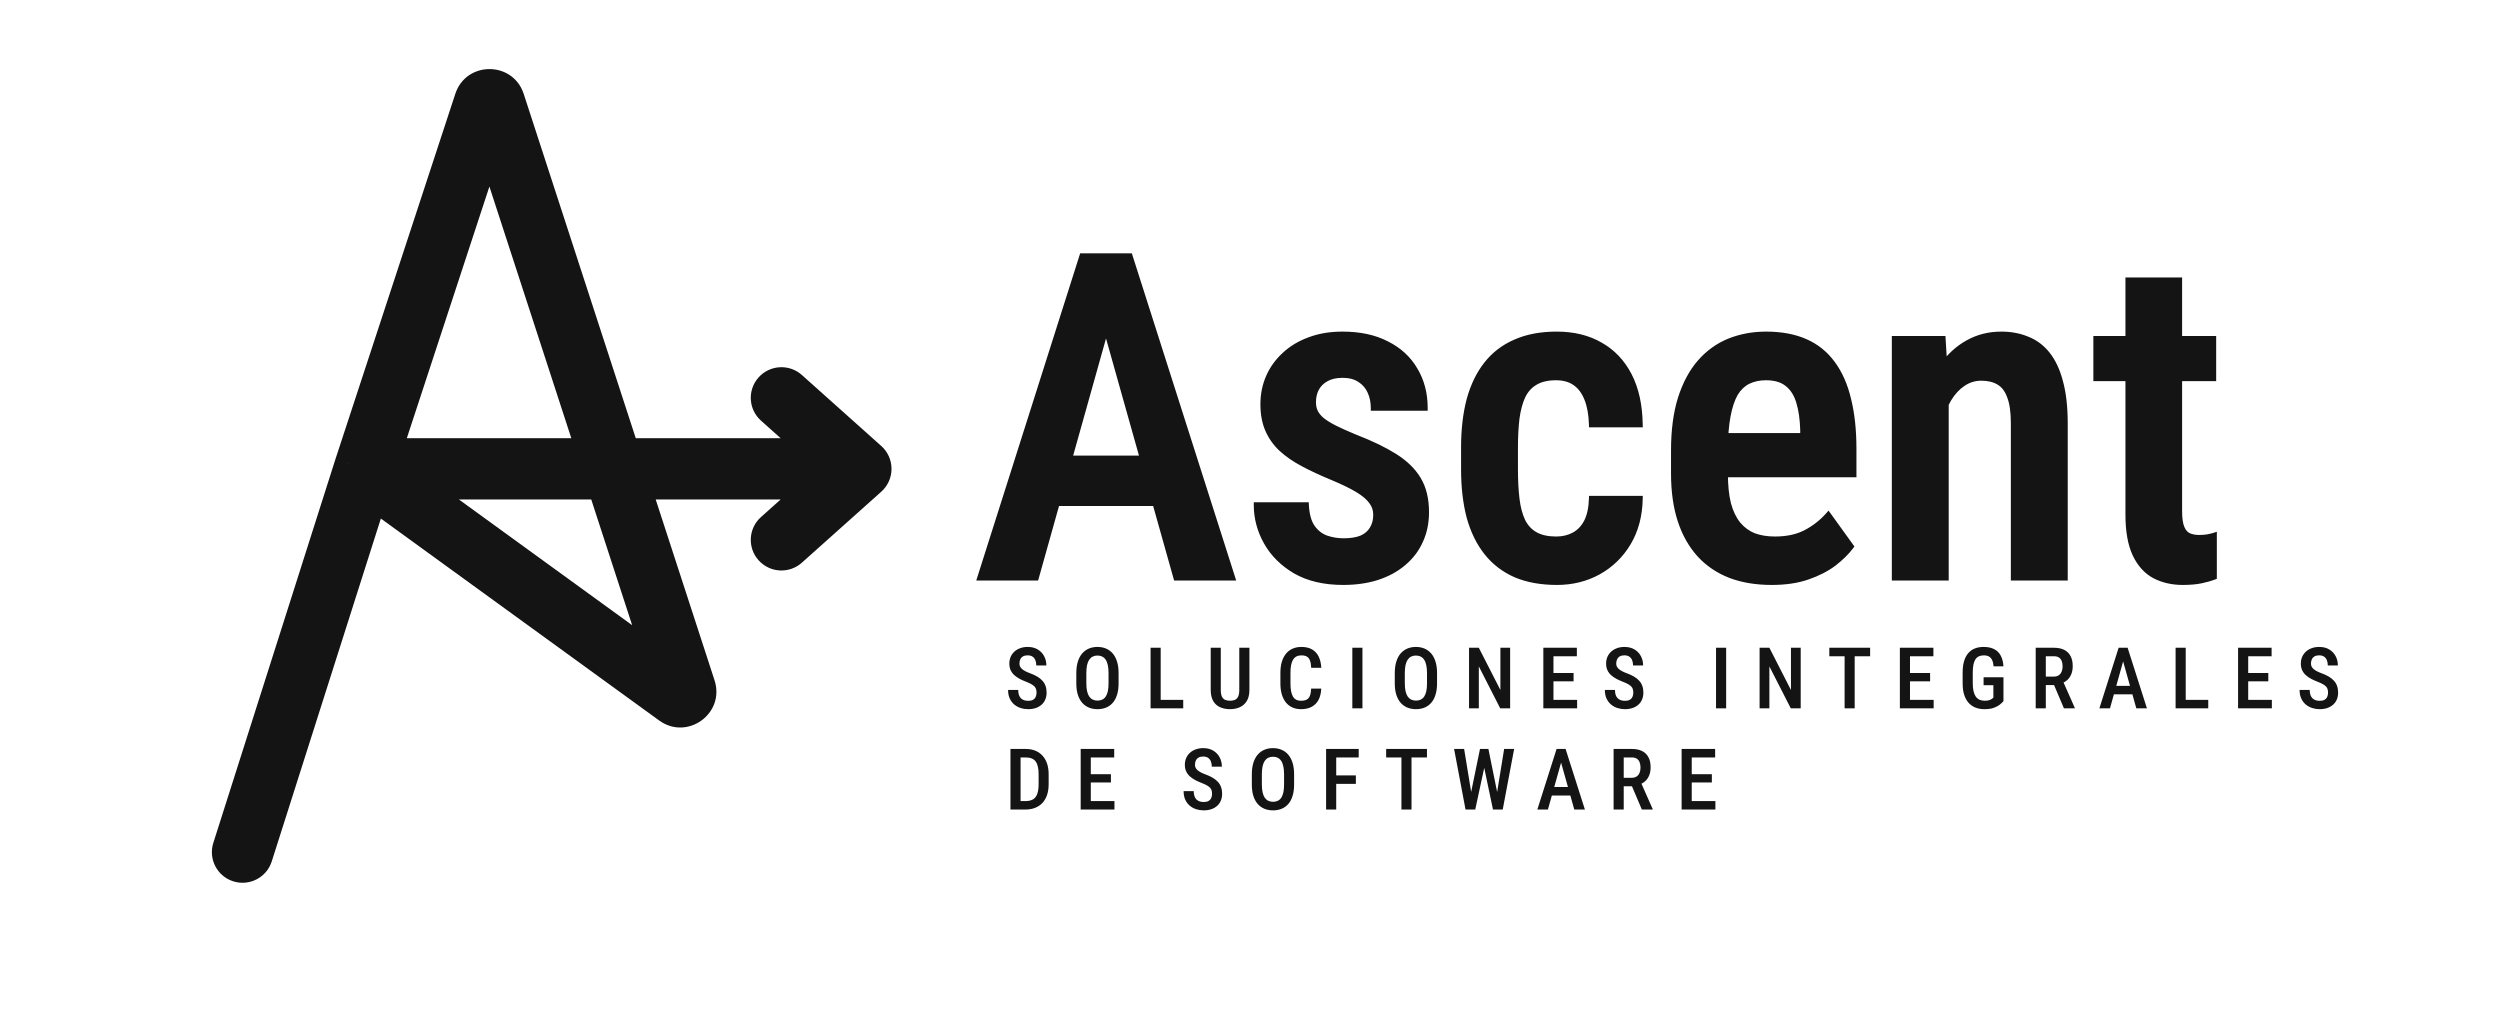 <svg width="810" height="327" viewBox="0 0 810 327" fill="none" xmlns="http://www.w3.org/2000/svg">
<path d="M118.102 151.905L108.665 148.814C108.657 148.842 108.647 148.87 108.638 148.899L118.102 151.905ZM278.923 151.905L285.545 159.3C287.65 157.417 288.854 154.728 288.854 151.905C288.854 149.083 287.65 146.393 285.545 144.511L278.923 151.905ZM69.118 273.088C67.456 278.311 70.346 283.89 75.573 285.55C80.8 287.211 86.384 284.323 88.046 279.101L69.118 273.088ZM259.805 121.5C255.718 117.846 249.439 118.194 245.782 122.279C242.125 126.363 242.474 132.635 246.562 136.289L259.805 121.5ZM246.562 167.521C242.474 171.175 242.125 177.448 245.782 181.532C249.439 185.615 255.718 185.964 259.805 182.31L246.562 167.521ZM222.068 223.482L231.511 220.414L222.068 223.482ZM160.24 33.498L150.796 36.566L160.24 33.498ZM156.956 33.494L147.52 30.403L156.956 33.494ZM150.796 36.566L212.624 226.551L231.511 220.414L169.684 30.43L150.796 36.566ZM127.539 154.996L166.393 36.585L147.52 30.403L108.665 148.814L127.539 154.996ZM225.246 217.383L123.937 143.876L112.267 159.934L213.575 233.441L225.246 217.383ZM278.923 141.983H118.102V161.827H278.923V141.983ZM88.046 279.101L127.565 154.912L108.638 148.899L69.118 273.088L88.046 279.101ZM285.545 144.511L259.805 121.5L246.562 136.289L272.302 159.3L285.545 144.511ZM259.805 182.31L285.545 159.3L272.302 144.511L246.562 167.521L259.805 182.31ZM212.624 226.551C210.166 218.999 218.816 212.718 225.246 217.383L213.575 233.441C222.713 240.071 235.004 231.145 231.511 220.414L212.624 226.551ZM169.684 30.43C166.197 19.716 151.033 19.697 147.52 30.403L166.393 36.585C163.92 44.119 153.25 44.106 150.796 36.566L169.684 30.43Z" fill="#141414"/>
<path d="M360.924 97.273L335.692 187.227H317.486L350.602 82.95H361.928L360.924 97.273ZM381.066 187.227L355.763 97.273L354.544 82.95H366.086L399.345 187.227H381.066ZM381.496 148.481V163.091H332.897V148.481H381.496ZM445.794 166.816C445.794 165.192 445.316 163.76 444.36 162.518C443.453 161.229 441.971 159.964 439.916 158.723C437.861 157.481 435.113 156.145 431.673 154.712C428.089 153.232 424.911 151.751 422.14 150.272C419.368 148.791 417.026 147.168 415.115 145.401C413.203 143.588 411.746 141.51 410.742 139.171C409.738 136.831 409.237 134.11 409.237 131.006C409.237 127.807 409.834 124.847 411.028 122.125C412.224 119.404 413.944 117.017 416.19 114.963C418.436 112.862 421.136 111.24 424.29 110.094C427.444 108.9 431.004 108.303 434.97 108.303C440.562 108.303 445.34 109.329 449.307 111.383C453.32 113.388 456.379 116.205 458.482 119.834C460.632 123.414 461.707 127.545 461.707 132.224H445.005C445.005 130.266 444.647 128.5 443.93 126.923C443.213 125.301 442.114 124.012 440.633 123.056C439.151 122.054 437.264 121.553 434.97 121.553C432.867 121.553 431.1 121.958 429.665 122.77C428.28 123.534 427.229 124.584 426.512 125.921C425.843 127.21 425.508 128.666 425.508 130.29C425.508 131.483 425.723 132.534 426.153 133.441C426.583 134.349 427.3 135.231 428.304 136.091C429.307 136.903 430.646 137.739 432.318 138.598C434.038 139.457 436.213 140.436 438.841 141.534C444.049 143.539 448.375 145.616 451.815 147.765C455.256 149.914 457.837 152.42 459.557 155.285C461.277 158.15 462.137 161.707 462.137 165.956C462.137 169.394 461.492 172.497 460.202 175.267C458.959 178.036 457.143 180.423 454.754 182.428C452.413 184.434 449.569 185.985 446.224 187.084C442.927 188.134 439.247 188.659 435.185 188.659C429.116 188.659 423.979 187.466 419.774 185.079C415.616 182.644 412.463 179.516 410.312 175.697C408.162 171.877 407.086 167.842 407.086 163.592H423.215C423.358 166.648 424.003 169.036 425.15 170.754C426.344 172.473 427.85 173.667 429.665 174.336C431.481 174.956 433.369 175.267 435.329 175.267C437.67 175.267 439.606 174.956 441.135 174.336C442.664 173.667 443.811 172.688 444.575 171.399C445.388 170.11 445.794 168.582 445.794 166.816ZM504.214 174.694C506.364 174.694 508.275 174.24 509.948 173.332C511.668 172.426 513.031 171.018 514.034 169.107C515.037 167.15 515.587 164.619 515.683 161.516H531.381C531.285 167.006 530.018 171.805 527.581 175.911C525.144 179.97 521.895 183.121 517.833 185.365C513.819 187.561 509.35 188.659 504.429 188.659C499.315 188.659 494.847 187.847 491.024 186.224C487.249 184.553 484.119 182.142 481.634 178.991C479.15 175.84 477.285 172.02 476.044 167.532C474.848 162.996 474.251 157.815 474.251 151.99V144.971C474.251 139.194 474.848 134.038 476.044 129.502C477.285 124.967 479.15 121.123 481.634 117.971C484.119 114.82 487.249 112.433 491.024 110.81C494.8 109.139 499.243 108.303 504.357 108.303C509.804 108.303 514.512 109.449 518.478 111.741C522.492 113.985 525.622 117.279 527.868 121.624C530.114 125.969 531.285 131.293 531.381 137.595H515.683C515.587 134.253 515.085 131.46 514.177 129.216C513.269 126.923 511.979 125.205 510.306 124.059C508.682 122.913 506.627 122.34 504.142 122.34C501.418 122.34 499.172 122.866 497.404 123.916C495.684 124.918 494.345 126.399 493.389 128.357C492.482 130.313 491.837 132.701 491.454 135.518C491.12 138.287 490.953 141.438 490.953 144.971V151.99C490.953 155.619 491.12 158.842 491.454 161.659C491.789 164.428 492.41 166.792 493.318 168.749C494.274 170.707 495.635 172.187 497.404 173.189C499.172 174.193 501.442 174.694 504.214 174.694ZM574.03 188.659C569.013 188.659 564.545 187.919 560.626 186.439C556.708 184.911 553.386 182.667 550.663 179.707C547.938 176.699 545.86 173.023 544.426 168.678C542.993 164.285 542.276 159.2 542.276 153.423V145.975C542.276 139.433 543.016 133.799 544.498 129.073C546.027 124.298 548.13 120.383 550.806 117.327C553.482 114.271 556.636 112.003 560.268 110.523C563.948 109.043 567.938 108.303 572.238 108.303C577.113 108.303 581.342 109.09 584.925 110.667C588.51 112.242 591.449 114.605 593.742 117.756C596.084 120.908 597.804 124.799 598.904 129.431C600.05 134.062 600.624 139.386 600.624 145.401V153.781H550.304V141.176H584.137V139.386C584.042 135.853 583.612 132.821 582.847 130.29C582.083 127.712 580.84 125.754 579.12 124.417C577.447 123.032 575.13 122.34 572.167 122.34C570.016 122.34 568.105 122.746 566.432 123.558C564.76 124.37 563.374 125.683 562.275 127.496C561.223 129.311 560.411 131.747 559.838 134.802C559.265 137.81 558.978 141.534 558.978 145.975V153.423C558.978 157.29 559.312 160.56 559.981 163.234C560.698 165.908 561.749 168.105 563.135 169.823C564.521 171.495 566.194 172.736 568.153 173.548C570.16 174.312 572.478 174.694 575.105 174.694C578.977 174.694 582.298 173.978 585.069 172.545C587.888 171.065 590.326 169.155 592.38 166.816L599.764 177.057C598.378 178.919 596.514 180.758 594.172 182.571C591.831 184.338 588.988 185.795 585.642 186.94C582.345 188.086 578.475 188.659 574.03 188.659ZM630.514 126.279V187.227H613.813V109.736H629.511L630.514 126.279ZM627.504 145.688H622.199C622.152 140.102 622.749 135.017 623.992 130.433C625.234 125.849 627.002 121.911 629.296 118.616C631.638 115.321 634.409 112.791 637.611 111.025C640.86 109.21 644.468 108.303 648.435 108.303C651.493 108.303 654.288 108.828 656.821 109.879C659.402 110.881 661.6 112.529 663.416 114.82C665.232 117.112 666.618 120.096 667.573 123.773C668.577 127.449 669.079 131.937 669.079 137.237V187.227H652.377V137.094C652.377 133.465 651.971 130.6 651.159 128.5C650.394 126.351 649.247 124.823 647.718 123.916C646.188 122.961 644.253 122.484 641.912 122.484C639.761 122.484 637.778 123.104 635.962 124.345C634.194 125.54 632.665 127.21 631.374 129.359C630.133 131.46 629.177 133.919 628.507 136.735C627.838 139.505 627.504 142.489 627.504 145.688ZM717.177 109.736V122.627H679.114V109.736H717.177ZM689.508 90.756H706.138V165.598C706.138 167.986 706.4 169.799 706.926 171.041C707.451 172.282 708.192 173.118 709.148 173.548C710.104 173.978 711.227 174.193 712.517 174.193C713.473 174.193 714.405 174.121 715.313 173.978C716.268 173.786 716.962 173.62 717.392 173.476V186.94C716.149 187.418 714.715 187.824 713.09 188.158C711.466 188.492 709.507 188.659 707.213 188.659C703.82 188.659 700.786 187.967 698.11 186.582C695.433 185.15 693.331 182.834 691.801 179.635C690.272 176.388 689.508 172.092 689.508 166.744V90.756Z" fill="#141414"/>
<path d="M360.924 97.273L361.756 97.506L361.779 97.422L361.786 97.334L360.924 97.273ZM335.692 187.227V188.09H336.348L336.524 187.46L335.692 187.227ZM317.486 187.227L316.663 186.966L316.306 188.09H317.486V187.227ZM350.602 82.95V82.087H349.97L349.779 82.689L350.602 82.95ZM361.928 82.95L362.789 83.01L362.854 82.087H361.928V82.95ZM381.066 187.227L380.235 187.461L380.412 188.09H381.066V187.227ZM355.763 97.273L354.903 97.347L354.91 97.428L354.932 97.507L355.763 97.273ZM354.544 82.95V82.087H353.605L353.684 83.023L354.544 82.95ZM366.086 82.95L366.908 82.688L366.716 82.087H366.086V82.95ZM399.345 187.227V188.09H400.526L400.168 186.965L399.345 187.227ZM381.496 148.481H382.36V147.619H381.496V148.481ZM381.496 163.091V163.954H382.36V163.091H381.496ZM332.897 163.091H332.034V163.954H332.897V163.091ZM332.897 148.481V147.619H332.034V148.481H332.897ZM360.093 97.04L334.861 186.994L336.524 187.46L361.756 97.506L360.093 97.04ZM335.692 186.364H317.486V188.09H335.692V186.364ZM318.308 187.488L351.425 83.211L349.779 82.689L316.663 186.966L318.308 187.488ZM350.602 83.813H361.928V82.087H350.602V83.813ZM361.067 82.89L360.062 97.213L361.786 97.334L362.789 83.01L361.067 82.89ZM381.898 186.993L356.594 97.04L354.932 97.507L380.235 187.461L381.898 186.993ZM356.624 97.2L355.405 82.877L353.684 83.023L354.903 97.347L356.624 97.2ZM354.544 83.813H366.086V82.087H354.544V83.813ZM365.263 83.212L398.522 187.489L400.168 186.965L366.908 82.688L365.263 83.212ZM399.345 186.364H381.066V188.09H399.345V186.364ZM380.633 148.481V163.091H382.36V148.481H380.633ZM381.496 162.228H332.897V163.954H381.496V162.228ZM333.761 163.091V148.481H332.034V163.091H333.761ZM332.897 149.344H381.496V147.619H332.897V149.344ZM444.36 162.518L443.654 163.015L443.665 163.03L443.675 163.044L444.36 162.518ZM439.916 158.723L440.363 157.984L439.916 158.723ZM431.673 154.712L432.005 153.915L432.003 153.914L431.673 154.712ZM422.14 150.272L422.546 149.511L422.14 150.272ZM415.115 145.401L414.52 146.028L414.528 146.035L415.115 145.401ZM416.19 114.963L416.773 115.6L416.78 115.593L416.19 114.963ZM424.29 110.094L424.585 110.904L424.595 110.9L424.29 110.094ZM449.307 111.383L448.909 112.149L448.914 112.152L448.92 112.154L449.307 111.383ZM458.482 119.834L457.734 120.266L457.737 120.271L457.741 120.277L458.482 119.834ZM461.707 132.224V133.086H462.571V132.224H461.707ZM445.005 132.224H444.142V133.086H445.005V132.224ZM443.93 126.923L443.14 127.272L443.144 127.281L443.93 126.923ZM440.633 123.056L440.149 123.771L440.156 123.776L440.165 123.781L440.633 123.056ZM429.665 122.77L430.083 123.526L430.091 123.521L429.665 122.77ZM426.512 125.921L425.751 125.514L425.745 125.524L426.512 125.921ZM428.304 136.091L427.742 136.746L427.751 136.754L427.76 136.762L428.304 136.091ZM432.318 138.598L431.923 139.365L431.932 139.369L432.318 138.598ZM438.84 141.534L438.508 142.33L438.519 142.335L438.53 142.339L438.84 141.534ZM460.202 175.267L459.419 174.903L459.416 174.908L459.413 174.914L460.202 175.267ZM454.754 182.428L454.198 181.768L454.192 181.773L454.754 182.428ZM446.224 187.084L446.486 187.906L446.493 187.903L446.224 187.084ZM419.773 185.079L419.337 185.823L419.347 185.828L419.773 185.079ZM407.086 163.592V162.73H406.223V163.592H407.086ZM423.215 163.592L424.077 163.553L424.038 162.73H423.215V163.592ZM425.15 170.754L424.431 171.233L424.436 171.24L424.441 171.247L425.15 170.754ZM429.665 174.336L429.367 175.145L429.377 175.149L429.386 175.152L429.665 174.336ZM441.135 174.336L441.46 175.135L441.47 175.131L441.481 175.126L441.135 174.336ZM444.575 171.399L443.845 170.939L443.839 170.949L443.833 170.959L444.575 171.399ZM446.657 166.816C446.657 165.009 446.121 163.39 445.045 161.993L443.675 163.044C444.511 164.129 444.93 165.375 444.93 166.816H446.657ZM445.067 162.022C444.063 160.598 442.472 159.259 440.363 157.984L439.469 159.461C441.47 160.67 442.841 161.861 443.654 163.015L445.067 162.022ZM440.363 157.984C438.257 156.712 435.466 155.356 432.005 153.915L431.341 155.509C434.761 156.932 437.466 158.251 439.469 159.461L440.363 157.984ZM432.003 153.914C428.439 152.443 425.288 150.975 422.546 149.511L421.732 151.033C424.534 152.529 427.739 154.02 431.343 155.51L432.003 153.914ZM422.546 149.511C419.827 148.059 417.549 146.475 415.701 144.768L414.528 146.035C416.503 147.86 418.908 149.524 421.732 151.033L422.546 149.511ZM415.71 144.776C413.88 143.04 412.491 141.059 411.536 138.831L409.948 139.511C411 141.962 412.527 144.135 414.52 146.027L415.71 144.776ZM411.536 138.831C410.587 136.62 410.1 134.017 410.1 131.006H408.373C408.373 134.201 408.889 137.042 409.948 139.511L411.536 138.831ZM410.1 131.006C410.1 127.917 410.676 125.076 411.819 122.472L410.238 121.779C408.992 124.618 408.373 127.697 408.373 131.006H410.1ZM411.819 122.472C412.964 119.863 414.613 117.574 416.773 115.6L415.607 114.327C413.274 116.459 411.482 118.944 410.238 121.779L411.819 122.472ZM416.78 115.593C418.933 113.579 421.531 112.014 424.585 110.904L423.994 109.283C420.742 110.465 417.938 112.146 415.6 114.334L416.78 115.593ZM424.595 110.9C427.636 109.75 431.09 109.165 434.97 109.165V107.44C430.917 107.44 427.251 108.05 423.984 109.286L424.595 110.9ZM434.97 109.165C440.457 109.165 445.092 110.173 448.909 112.149L449.704 110.617C445.587 108.486 440.665 107.44 434.97 107.44V109.165ZM448.92 112.154C452.794 114.089 455.722 116.793 457.734 120.266L459.229 119.402C457.035 115.617 453.846 112.686 449.693 110.611L448.92 112.154ZM457.741 120.277C459.801 123.709 460.843 127.682 460.843 132.224H462.571C462.571 127.408 461.462 123.12 459.222 119.39L457.741 120.277ZM461.707 131.361H445.005V133.086H461.707V131.361ZM445.869 132.224C445.869 130.159 445.491 128.269 444.716 126.567L443.144 127.281C443.803 128.73 444.142 130.373 444.142 132.224H445.869ZM444.72 126.576C443.936 124.799 442.725 123.378 441.101 122.332L440.165 123.781C441.503 124.644 442.491 125.802 443.14 127.272L444.72 126.576ZM441.118 122.342C439.457 121.219 437.388 120.69 434.97 120.69V122.415C437.139 122.415 438.846 122.889 440.149 123.771L441.118 122.342ZM434.97 120.69C432.759 120.69 430.835 121.117 429.24 122.019L430.091 123.521C431.364 122.8 432.976 122.415 434.97 122.415V120.69ZM429.248 122.014C427.723 122.855 426.55 124.024 425.751 125.514L427.273 126.329C427.908 125.145 428.836 124.213 430.083 123.526L429.248 122.014ZM425.745 125.524C425.006 126.949 424.645 128.545 424.645 130.29H426.372C426.372 128.788 426.68 127.471 427.279 126.319L425.745 125.524ZM424.645 130.29C424.645 131.588 424.879 132.768 425.373 133.81L426.934 133.072C426.568 132.3 426.372 131.38 426.372 130.29H424.645ZM425.373 133.81C425.868 134.856 426.674 135.832 427.742 136.746L428.866 135.436C427.927 134.632 427.298 133.841 426.934 133.072L425.373 133.81ZM427.76 136.762C428.826 137.623 430.22 138.489 431.923 139.365L432.713 137.83C431.071 136.987 429.789 136.182 428.848 135.42L427.76 136.762ZM431.932 139.369C433.676 140.241 435.869 141.228 438.508 142.33L439.174 140.738C436.556 139.645 434.401 138.674 432.704 137.826L431.932 139.369ZM438.53 142.339C443.706 144.331 447.977 146.386 451.357 148.497L452.273 147.034C448.772 144.847 444.394 142.747 439.151 140.729L438.53 142.339ZM451.357 148.497C454.707 150.588 457.179 153.003 458.816 155.729L460.297 154.841C458.493 151.837 455.805 149.239 452.273 147.034L451.357 148.497ZM458.816 155.729C460.437 158.428 461.273 161.821 461.273 165.956H463.001C463.001 161.592 462.117 157.872 460.297 154.841L458.816 155.729ZM461.273 165.956C461.273 169.284 460.65 172.261 459.419 174.903L460.984 175.631C462.334 172.734 463.001 169.503 463.001 165.956H461.273ZM459.413 174.914C458.226 177.561 456.491 179.844 454.198 181.768L455.309 183.089C457.796 181.003 459.692 178.511 460.989 175.62L459.413 174.914ZM454.192 181.773C451.947 183.696 449.207 185.196 445.954 186.264L446.493 187.903C449.931 186.775 452.877 185.172 455.316 183.084L454.192 181.773ZM445.962 186.261C442.763 187.28 439.173 187.796 435.185 187.796V189.522C439.321 189.522 443.091 188.987 446.486 187.906L445.962 186.261ZM435.185 187.796C429.228 187.796 424.247 186.625 420.2 184.328L419.347 185.828C423.712 188.306 429.004 189.522 435.185 189.522V187.796ZM420.21 184.334C416.172 181.968 413.133 178.947 411.065 175.273L409.56 176.119C411.792 180.085 415.061 183.318 419.337 185.822L420.21 184.334ZM411.065 175.273C408.984 171.578 407.95 167.689 407.95 163.592H406.223C406.223 167.995 407.339 172.175 409.56 176.119L411.065 175.273ZM407.086 164.455H423.215V162.73H407.086V164.455ZM422.352 163.633C422.5 166.775 423.165 169.336 424.431 171.233L425.868 170.276C424.841 168.735 424.216 166.522 424.077 163.553L422.352 163.633ZM424.441 171.247C425.728 173.099 427.371 174.41 429.367 175.145L429.964 173.526C428.329 172.923 426.962 171.848 425.859 170.263L424.441 171.247ZM429.386 175.152C431.294 175.804 433.276 176.13 435.328 176.13V174.404C433.462 174.404 431.67 174.108 429.945 173.519L429.386 175.152ZM435.328 176.13C437.739 176.13 439.794 175.811 441.46 175.135L440.809 173.536C439.417 174.101 437.602 174.404 435.328 174.404V176.13ZM441.481 175.126C443.156 174.394 444.451 173.301 445.318 171.839L443.833 170.959C443.17 172.075 442.171 172.941 440.789 173.545L441.481 175.126ZM445.306 171.859C446.218 170.411 446.657 168.718 446.657 166.816H444.93C444.93 168.446 444.557 169.809 443.845 170.939L445.306 171.859ZM509.948 173.332L509.544 172.57L509.536 172.575L509.948 173.332ZM514.034 169.107L514.798 169.509L514.803 169.501L514.034 169.107ZM515.682 161.516V160.653H514.845L514.819 161.489L515.682 161.516ZM531.381 161.516L532.243 161.531L532.259 160.653H531.381V161.516ZM527.581 175.911L528.322 176.355L528.324 176.351L527.581 175.911ZM517.833 185.365L518.247 186.122L518.251 186.12L517.833 185.365ZM491.024 186.224L490.674 187.013L490.68 187.016L490.686 187.018L491.024 186.224ZM476.043 167.532L475.208 167.751L475.211 167.761L476.043 167.532ZM476.043 129.502L475.21 129.275L475.208 129.282L476.043 129.502ZM491.024 110.81L491.366 111.602L491.374 111.598L491.024 110.81ZM518.478 111.741L518.046 112.487L518.051 112.491L518.056 112.493L518.478 111.741ZM531.381 137.595V138.458H532.257L532.243 137.582L531.381 137.595ZM515.682 137.595L514.819 137.62L514.843 138.458H515.682V137.595ZM514.177 129.216L513.374 129.533L513.377 129.539L514.177 129.216ZM510.306 124.059L509.809 124.764L509.818 124.771L510.306 124.059ZM497.404 123.916L497.839 124.661L497.845 124.658L497.404 123.916ZM493.389 128.357L492.614 127.978L492.61 127.986L492.606 127.993L493.389 128.357ZM491.454 135.518L490.598 135.402L490.598 135.408L490.597 135.415L491.454 135.518ZM491.454 161.659L490.597 161.761V161.762L491.454 161.659ZM493.318 168.749L492.534 169.112L492.538 169.119L492.542 169.127L493.318 168.749ZM497.404 173.189L496.977 173.94L497.404 173.189ZM504.214 175.557C506.489 175.557 508.545 175.075 510.36 174.091L509.536 172.575C508.006 173.405 506.239 173.831 504.214 173.831V175.557ZM510.351 174.096C512.242 173.099 513.723 171.555 514.798 169.509L513.269 168.706C512.337 170.479 511.094 171.753 509.544 172.57L510.351 174.096ZM514.803 169.501C515.883 167.392 516.448 164.724 516.545 161.542L514.819 161.489C514.726 164.514 514.191 166.907 513.265 168.714L514.803 169.501ZM515.682 162.378H531.381V160.653H515.682V162.378ZM530.517 161.501C530.424 166.865 529.188 171.512 526.839 175.471L528.324 176.351C530.849 172.098 532.146 167.149 532.243 161.531L530.517 161.501ZM526.841 175.467C524.48 179.398 521.341 182.441 517.415 184.61L518.251 186.12C522.448 183.801 525.808 180.541 528.322 176.355L526.841 175.467ZM517.418 184.608C513.541 186.73 509.217 187.796 504.429 187.796V189.522C509.484 189.522 514.097 188.393 518.247 186.122L517.418 184.608ZM504.429 187.796C499.406 187.796 495.057 186.999 491.362 185.431L490.686 187.018C494.638 188.696 499.225 189.522 504.429 189.522V187.796ZM491.374 185.436C487.724 183.82 484.707 181.495 482.313 178.457L480.956 179.525C483.53 182.79 486.775 185.287 490.674 187.013L491.374 185.436ZM482.313 178.457C479.909 175.409 478.092 171.697 476.875 167.302L475.211 167.761C476.479 172.343 478.39 176.27 480.956 179.525L482.313 178.457ZM476.878 167.312C475.707 162.862 475.114 157.758 475.114 151.99H473.387C473.387 157.873 473.991 163.129 475.208 167.751L476.878 167.312ZM475.114 151.99V144.971H473.387V151.99H475.114ZM475.114 144.971C475.114 139.252 475.706 134.172 476.878 129.722L475.208 129.282C473.991 133.904 473.387 139.137 473.387 144.971H475.114ZM476.876 129.73C478.093 125.287 479.91 121.552 482.313 118.505L480.956 117.438C478.388 120.694 476.478 124.646 475.21 129.275L476.876 129.73ZM482.313 118.505C484.706 115.47 487.719 113.17 491.365 111.602L490.683 110.017C486.779 111.696 483.532 114.17 480.956 117.438L482.313 118.505ZM491.374 111.598C495.016 109.986 499.337 109.165 504.357 109.165V107.44C499.151 107.44 494.583 108.291 490.674 110.02L491.374 111.598ZM504.357 109.165C509.682 109.165 514.233 110.284 518.046 112.487L518.91 110.994C514.79 108.613 509.928 107.44 504.357 107.44V109.165ZM518.056 112.493C521.913 114.649 524.928 117.815 527.101 122.02L528.636 121.228C526.317 116.743 523.071 113.32 518.899 110.988L518.056 112.493ZM527.101 122.02C529.27 126.217 530.423 131.401 530.517 137.608L532.243 137.582C532.147 131.183 530.958 125.721 528.636 121.228L527.101 122.02ZM531.381 136.733H515.682V138.458H531.381V136.733ZM516.545 137.57C516.448 134.162 515.935 131.26 514.978 128.892L513.377 129.539C514.234 131.659 514.726 134.344 514.819 137.62L516.545 137.57ZM514.98 128.898C514.023 126.482 512.637 124.609 510.795 123.347L509.818 124.771C511.321 125.8 512.516 127.366 513.374 129.533L514.98 128.898ZM510.804 123.354C509.001 122.082 506.76 121.478 504.142 121.478V123.203C506.494 123.203 508.362 123.744 509.809 124.764L510.804 123.354ZM504.142 121.478C501.311 121.478 498.9 122.023 496.963 123.175L497.845 124.658C499.443 123.708 501.525 123.203 504.142 123.203V121.478ZM496.969 123.17C495.087 124.267 493.637 125.882 492.614 127.978L494.166 128.734C495.054 126.915 496.28 125.57 497.839 124.661L496.969 123.17ZM492.606 127.993C491.653 130.049 490.989 132.525 490.598 135.402L492.31 135.634C492.684 132.877 493.311 130.578 494.173 128.719L492.606 127.993ZM490.597 135.415C490.257 138.226 490.089 141.412 490.089 144.971H491.816C491.816 141.464 491.982 138.349 492.312 135.621L490.597 135.415ZM490.089 144.971V151.99H491.816V144.971H490.089ZM490.089 151.99C490.089 155.644 490.257 158.902 490.597 161.761L492.312 161.557C491.983 158.782 491.816 155.594 491.816 151.99H490.089ZM490.597 161.762C490.939 164.597 491.579 167.052 492.534 169.112L494.102 168.387C493.241 166.531 492.638 164.26 492.312 161.555L490.597 161.762ZM492.542 169.127C493.568 171.23 495.046 172.845 496.977 173.94L497.83 172.439C496.224 171.529 494.979 170.184 494.094 168.371L492.542 169.127ZM496.977 173.94C498.914 175.038 501.344 175.557 504.214 175.557V173.831C501.539 173.831 499.43 173.346 497.83 172.439L496.977 173.94ZM560.626 186.439L560.312 187.243L560.321 187.246L560.626 186.439ZM550.663 179.707L550.022 180.286L550.026 180.291L550.663 179.707ZM544.426 168.678L543.605 168.945L543.606 168.948L544.426 168.678ZM544.498 129.073L543.676 128.81L543.674 128.815L544.498 129.073ZM550.806 117.327L550.156 116.759L550.806 117.327ZM560.268 110.523L559.945 109.723L559.941 109.724L560.268 110.523ZM593.742 117.756L593.044 118.264L593.049 118.271L593.742 117.756ZM598.903 129.431L598.063 129.629L598.065 129.638L598.903 129.431ZM600.624 153.781V154.643H601.487V153.781H600.624ZM550.304 153.781H549.441V154.643H550.304V153.781ZM550.304 141.176V140.313H549.441V141.176H550.304ZM584.137 141.176V142.039H585.001V141.176H584.137ZM584.137 139.386H585.001V139.374V139.362L584.137 139.386ZM582.847 130.29L582.019 130.535L582.02 130.539L582.847 130.29ZM579.12 124.417L578.569 125.081L578.579 125.09L578.59 125.099L579.12 124.417ZM562.275 127.496L561.536 127.05L561.531 127.057L561.528 127.064L562.275 127.496ZM559.838 134.802L560.686 134.963L560.687 134.961L559.838 134.802ZM559.981 163.234L559.144 163.444L559.145 163.451L559.147 163.458L559.981 163.234ZM563.135 169.823L562.462 170.364L562.47 170.374L563.135 169.823ZM568.153 173.548L567.822 174.345L567.833 174.35L567.845 174.354L568.153 173.548ZM585.069 172.545L585.466 173.312L585.471 173.309L585.069 172.545ZM592.38 166.816L593.082 166.311L592.447 165.432L591.732 166.246L592.38 166.816ZM599.764 177.057L600.456 177.572L600.834 177.065L600.464 176.552L599.764 177.057ZM594.172 182.571L594.693 183.261L594.702 183.254L594.172 182.571ZM585.642 186.94L585.362 186.124L585.359 186.125L585.642 186.94ZM574.03 187.796C569.097 187.796 564.735 187.069 560.931 185.632L560.321 187.246C564.354 188.77 568.928 189.522 574.03 189.522V187.796ZM560.94 185.635C557.138 184.153 553.929 181.982 551.298 179.123L550.026 180.291C552.844 183.352 556.277 185.67 560.312 187.242L560.94 185.635ZM551.303 179.128C548.67 176.22 546.647 172.653 545.247 168.408L543.606 168.948C545.073 173.392 547.208 177.178 550.022 180.286L551.303 179.128ZM545.247 168.41C543.848 164.122 543.14 159.131 543.14 153.423H541.412C541.412 159.269 542.137 164.447 543.605 168.945L545.247 168.41ZM543.14 153.423V145.975H541.412V153.423H543.14ZM543.14 145.975C543.14 139.494 543.874 133.952 545.322 129.33L543.674 128.815C542.159 133.646 541.412 139.372 541.412 145.975H543.14ZM545.32 129.335C546.822 124.647 548.873 120.843 551.455 117.895L550.156 116.759C547.386 119.922 545.233 123.948 543.676 128.81L545.32 129.335ZM551.455 117.895C554.047 114.937 557.091 112.749 560.593 111.322L559.941 109.724C556.181 111.257 552.917 113.605 550.156 116.759L551.455 117.895ZM560.59 111.323C564.159 109.888 568.039 109.165 572.238 109.165V107.44C567.836 107.44 563.736 108.198 559.945 109.723L560.59 111.323ZM572.238 109.165C577.021 109.165 581.127 109.939 584.578 111.456L585.273 109.876C581.557 108.242 577.204 107.44 572.238 107.44V109.165ZM584.578 111.456C588.023 112.97 590.841 115.237 593.044 118.264L594.441 117.249C592.057 113.974 588.997 111.513 585.273 109.876L584.578 111.456ZM593.049 118.271C595.308 121.31 596.986 125.088 598.063 129.629L599.744 129.231C598.623 124.51 596.86 120.505 594.436 117.242L593.049 118.271ZM598.065 129.638C599.192 134.187 599.76 139.438 599.76 145.401H601.487C601.487 139.333 600.909 133.937 599.742 129.224L598.065 129.638ZM599.76 145.401V153.781H601.487V145.401H599.76ZM600.624 152.918H550.304V154.643H600.624V152.918ZM551.168 153.781V141.176H549.441V153.781H551.168ZM550.304 142.039H584.137V140.313H550.304V142.039ZM585.001 141.176V139.386H583.273V141.176H585.001ZM585.001 139.362C584.904 135.777 584.467 132.665 583.674 130.041L582.02 130.539C582.757 132.977 583.18 135.928 583.274 139.409L585.001 139.362ZM583.675 130.045C582.871 127.335 581.543 125.207 579.65 123.736L578.59 125.099C580.137 126.301 581.293 128.088 582.019 130.535L583.675 130.045ZM579.671 123.753C577.795 122.2 575.257 121.478 572.167 121.478V123.203C575.002 123.203 577.099 123.865 578.569 125.081L579.671 123.753ZM572.167 121.478C569.906 121.478 567.862 121.905 566.054 122.782L566.809 124.334C568.347 123.588 570.126 123.203 572.167 123.203V121.478ZM566.054 122.782C564.213 123.676 562.709 125.114 561.536 127.05L563.013 127.943C564.039 126.251 565.307 125.063 566.809 124.334L566.054 122.782ZM561.528 127.064C560.41 128.994 559.573 131.533 558.989 134.643L560.687 134.961C561.25 131.96 562.037 129.628 563.022 127.93L561.528 127.064ZM558.989 134.64C558.403 137.72 558.114 141.502 558.114 145.975H559.841C559.841 141.566 560.126 137.9 560.686 134.963L558.989 134.64ZM558.114 145.975V153.423H559.841V145.975H558.114ZM558.114 153.423C558.114 157.334 558.452 160.68 559.144 163.444L560.819 163.025C560.172 160.441 559.841 157.246 559.841 153.423H558.114ZM559.147 163.458C559.887 166.22 560.985 168.532 562.462 170.364L563.808 169.282C562.514 167.678 561.509 165.597 560.815 163.012L559.147 163.458ZM562.47 170.374C563.943 172.15 565.73 173.478 567.822 174.345L568.484 172.751C566.657 171.994 565.099 170.839 563.8 169.273L562.47 170.374ZM567.845 174.354C569.97 175.162 572.395 175.557 575.105 175.557V173.831C572.56 173.831 570.35 173.461 568.46 172.741L567.845 174.354ZM575.105 175.557C579.082 175.557 582.545 174.821 585.466 173.312L584.672 171.779C582.049 173.134 578.871 173.831 575.105 173.831V175.557ZM585.471 173.309C588.382 171.78 590.904 169.805 593.03 167.384L591.732 166.246C589.748 168.505 587.395 170.349 584.667 171.781L585.471 173.309ZM591.68 167.32L599.063 177.561L600.464 176.552L593.082 166.311L591.68 167.32ZM599.071 176.542C597.742 178.327 595.939 180.111 593.644 181.89L594.702 183.254C597.089 181.404 599.013 179.511 600.456 177.572L599.071 176.542ZM593.652 181.883C591.397 183.585 588.639 185.002 585.362 186.124L585.923 187.757C589.337 186.587 592.265 185.092 594.693 183.261L593.652 181.883ZM585.359 186.125C582.174 187.232 578.403 187.796 574.03 187.796V189.522C578.546 189.522 582.517 188.94 585.926 187.755L585.359 186.125ZM630.514 126.279H631.378V126.253L631.377 126.227L630.514 126.279ZM630.514 187.227V188.09H631.378V187.227H630.514ZM613.813 187.227H612.95V188.09H613.813V187.227ZM613.813 109.736V108.873H612.95V109.736H613.813ZM629.511 109.736L630.373 109.683L630.323 108.873H629.511V109.736ZM627.504 145.688V146.55H628.367V145.688H627.504ZM622.199 145.688L621.336 145.695L621.343 146.55H622.199V145.688ZM629.296 118.616L628.592 118.116L628.587 118.123L629.296 118.616ZM637.611 111.025L638.029 111.78L638.032 111.778L637.611 111.025ZM656.821 109.879L656.49 110.675L656.499 110.679L656.508 110.683L656.821 109.879ZM667.573 123.773L666.737 123.989L666.741 123.999L667.573 123.773ZM669.079 187.227V188.09H669.943V187.227H669.079ZM652.377 187.227H651.514V188.09H652.377V187.227ZM651.159 128.5L650.345 128.789L650.349 128.799L650.353 128.81L651.159 128.5ZM647.718 123.916L647.26 124.647L647.269 124.653L647.277 124.658L647.718 123.916ZM635.962 124.345L636.446 125.061L636.45 125.057L635.962 124.345ZM631.374 129.359L630.634 128.915L630.632 128.92L631.374 129.359ZM628.507 136.735L629.347 136.938L629.348 136.935L628.507 136.735ZM629.651 126.279V187.227H631.378V126.279H629.651ZM630.514 186.364H613.813V188.09H630.514V186.364ZM614.677 187.227V109.736H612.95V187.227H614.677ZM613.813 110.599H629.511V108.873H613.813V110.599ZM628.649 109.787L629.652 126.332L631.377 126.227L630.373 109.683L628.649 109.787ZM627.504 144.825H622.199V146.55H627.504V144.825ZM623.063 145.681C623.016 140.16 623.607 135.155 624.825 130.659L623.158 130.207C621.892 134.879 621.288 140.044 621.336 145.695L623.063 145.681ZM624.825 130.659C626.046 126.154 627.777 122.308 630.005 119.109L628.587 118.123C626.228 121.512 624.422 125.546 623.158 130.207L624.825 130.659ZM630 119.116C632.274 115.916 634.952 113.478 638.029 111.78L637.194 110.269C633.866 112.105 631 114.728 628.592 118.117L630 119.116ZM638.032 111.778C641.144 110.04 644.605 109.165 648.434 109.165V107.44C644.331 107.44 640.576 108.38 637.189 110.272L638.032 111.778ZM648.434 109.165C651.393 109.165 654.074 109.674 656.49 110.675L657.153 109.082C654.503 107.983 651.593 107.44 648.434 107.44V109.165ZM656.508 110.683C658.938 111.627 661.013 113.177 662.739 115.356L664.093 114.284C662.187 111.88 659.866 110.136 657.135 109.075L656.508 110.683ZM662.739 115.356C664.462 117.53 665.804 120.396 666.738 123.989L668.409 123.556C667.432 119.797 666.002 116.694 664.093 114.284L662.739 115.356ZM666.741 123.999C667.717 127.579 668.215 131.986 668.215 137.237H669.943C669.943 131.888 669.437 127.319 668.406 123.546L666.741 123.999ZM668.215 137.237V187.227H669.943V137.237H668.215ZM669.079 186.364H652.377V188.09H669.079V186.364ZM653.241 187.227V137.094H651.514V187.227H653.241ZM653.241 137.094C653.241 133.416 652.831 130.431 651.964 128.188L650.353 128.81C651.111 130.77 651.514 133.514 651.514 137.094H653.241ZM651.972 128.211C651.16 125.927 649.906 124.21 648.159 123.174L647.277 124.658C648.589 125.436 649.629 126.775 650.345 128.789L651.972 128.211ZM648.175 123.184C646.474 122.121 644.368 121.621 641.912 121.621V123.346C644.139 123.346 645.903 123.8 647.26 124.647L648.175 123.184ZM641.912 121.621C639.583 121.621 637.43 122.296 635.474 123.634L636.45 125.057C638.125 123.912 639.94 123.346 641.912 123.346V121.621ZM635.479 123.631C633.589 124.906 631.978 126.678 630.634 128.915L632.115 129.803C633.352 127.743 634.799 126.172 636.446 125.061L635.479 123.631ZM630.632 128.92C629.337 131.108 628.353 133.651 627.667 136.537L629.348 136.935C630 134.187 630.927 131.811 632.118 129.797L630.632 128.92ZM627.668 136.533C626.981 139.376 626.64 142.429 626.64 145.688H628.367C628.367 142.549 628.696 139.633 629.347 136.938L627.668 136.533ZM717.176 109.736H718.04V108.873H717.176V109.736ZM717.176 122.627V123.49H718.04V122.627H717.176ZM679.114 122.627H678.251V123.49H679.114V122.627ZM679.114 109.736V108.873H678.251V109.736H679.114ZM689.508 90.756V89.893H688.644V90.756H689.508ZM706.138 90.756H707.001V89.893H706.138V90.756ZM715.313 173.978L715.448 174.829L715.465 174.827L715.482 174.823L715.313 173.978ZM717.391 173.476H718.255V172.279L717.119 172.658L717.391 173.476ZM717.391 186.94L717.702 187.745L718.255 187.533V186.94H717.391ZM713.09 188.158L713.265 189.003L713.09 188.158ZM698.109 186.582L697.701 187.343L697.712 187.349L698.109 186.582ZM691.801 179.635L691.02 180.003L691.022 180.007L691.801 179.635ZM716.313 109.736V122.627H718.04V109.736H716.313ZM717.176 121.764H679.114V123.49H717.176V121.764ZM679.978 122.627V109.736H678.251V122.627H679.978ZM679.114 110.599H717.176V108.873H679.114V110.599ZM689.508 91.619H706.138V89.893H689.508V91.619ZM705.274 90.756V165.598H707.001V90.756H705.274ZM705.274 165.598C705.274 168.025 705.538 169.977 706.131 171.377L707.722 170.705C707.263 169.622 707.001 167.945 707.001 165.598H705.274ZM706.131 171.377C706.716 172.76 707.588 173.792 708.794 174.334L709.502 172.761C708.798 172.444 708.187 171.805 707.722 170.705L706.131 171.377ZM708.794 174.334C709.884 174.824 711.133 175.055 712.517 175.055V173.33C711.322 173.33 710.324 173.131 709.502 172.761L708.794 174.334ZM712.517 175.055C713.516 175.055 714.493 174.98 715.448 174.829L715.178 173.125C714.316 173.261 713.43 173.33 712.517 173.33V175.055ZM715.482 174.823C716.442 174.632 717.18 174.456 717.664 174.294L717.119 172.658C716.742 172.783 716.094 172.942 715.144 173.131L715.482 174.823ZM716.528 173.476V186.94H718.255V173.476H716.528ZM717.081 186.136C715.892 186.592 714.506 186.986 712.917 187.313L713.265 189.003C714.925 188.662 716.405 188.243 717.702 187.745L717.081 186.136ZM712.917 187.313C711.366 187.632 709.468 187.796 707.213 187.796V189.522C709.544 189.522 711.565 189.353 713.265 189.003L712.917 187.313ZM707.213 187.796C703.94 187.796 701.045 187.129 698.507 185.816L697.712 187.349C700.526 188.804 703.699 189.522 707.213 189.522V187.796ZM698.517 185.821C696.029 184.49 694.044 182.325 692.58 179.263L691.022 180.007C692.617 183.343 694.838 185.809 697.702 187.343L698.517 185.821ZM692.583 179.268C691.128 176.179 690.371 172.021 690.371 166.744H688.644C688.644 172.162 689.417 176.599 691.02 180.003L692.583 179.268ZM690.371 166.744V90.756H688.644V166.744H690.371Z" fill="#141414"/>
<path d="M335.836 224.435C335.836 224.03 335.791 223.672 335.701 223.357C335.62 223.033 335.463 222.741 335.228 222.48C334.994 222.219 334.662 221.963 334.23 221.712C333.807 221.46 333.259 221.204 332.584 220.943C331.811 220.647 331.086 220.323 330.412 219.973C329.746 219.613 329.157 219.209 328.644 218.76C328.141 218.301 327.744 217.767 327.457 217.156C327.169 216.544 327.025 215.834 327.025 215.025C327.025 214.226 327.165 213.497 327.444 212.842C327.731 212.176 328.136 211.605 328.658 211.129C329.188 210.644 329.818 210.271 330.546 210.01C331.275 209.741 332.08 209.606 332.962 209.606C334.23 209.606 335.314 209.875 336.214 210.415C337.122 210.954 337.815 211.678 338.291 212.585C338.777 213.493 339.02 214.499 339.02 215.605H335.754C335.754 214.967 335.656 214.401 335.458 213.906C335.26 213.412 334.954 213.025 334.54 212.747C334.127 212.468 333.591 212.329 332.935 212.329C332.332 212.329 331.833 212.446 331.437 212.679C331.051 212.913 330.762 213.233 330.573 213.636C330.394 214.041 330.304 214.504 330.304 215.025C330.304 215.384 330.381 215.713 330.533 216.009C330.686 216.297 330.906 216.562 331.194 216.805C331.482 217.047 331.833 217.276 332.247 217.492C332.66 217.708 333.137 217.915 333.677 218.113C334.595 218.445 335.395 218.813 336.079 219.218C336.762 219.622 337.324 220.076 337.766 220.579C338.215 221.074 338.548 221.635 338.764 222.264C338.988 222.894 339.101 223.609 339.101 224.408C339.101 225.217 338.962 225.954 338.683 226.619C338.413 227.275 338.017 227.837 337.495 228.304C336.974 228.772 336.344 229.136 335.607 229.396C334.868 229.648 334.041 229.773 333.124 229.773C332.278 229.773 331.464 229.648 330.682 229.396C329.908 229.144 329.216 228.763 328.603 228.25C327.992 227.729 327.506 227.078 327.147 226.295C326.796 225.514 326.62 224.596 326.62 223.546H329.899C329.899 224.175 329.976 224.714 330.128 225.163C330.281 225.603 330.501 225.967 330.789 226.255C331.086 226.533 331.432 226.74 331.829 226.875C332.233 227.001 332.683 227.064 333.178 227.064C333.789 227.064 334.289 226.956 334.675 226.74C335.071 226.515 335.363 226.206 335.552 225.81C335.741 225.414 335.836 224.956 335.836 224.435ZM362.42 218.086V221.429C362.42 222.813 362.258 224.026 361.934 225.068C361.619 226.112 361.161 226.983 360.558 227.684C359.964 228.376 359.244 228.897 358.399 229.248C357.562 229.598 356.627 229.773 355.592 229.773C354.567 229.773 353.631 229.598 352.786 229.248C351.949 228.897 351.226 228.376 350.613 227.684C350.011 226.983 349.543 226.112 349.21 225.068C348.886 224.026 348.725 222.813 348.725 221.429V218.086C348.725 216.684 348.886 215.457 349.21 214.405C349.534 213.345 349.998 212.459 350.6 211.749C351.212 211.039 351.936 210.504 352.772 210.145C353.618 209.786 354.549 209.606 355.566 209.606C356.6 209.606 357.535 209.786 358.372 210.145C359.218 210.504 359.941 211.039 360.544 211.749C361.147 212.459 361.61 213.345 361.934 214.405C362.258 215.457 362.42 216.684 362.42 218.086ZM359.168 221.429V218.058C359.168 217.061 359.087 216.207 358.925 215.497C358.772 214.778 358.543 214.194 358.237 213.744C357.931 213.286 357.554 212.949 357.104 212.733C356.663 212.509 356.15 212.396 355.566 212.396C354.998 212.396 354.491 212.509 354.041 212.733C353.6 212.949 353.222 213.286 352.908 213.744C352.601 214.194 352.368 214.778 352.206 215.497C352.053 216.207 351.976 217.061 351.976 218.058V221.429C351.976 222.408 352.057 223.253 352.219 223.963C352.381 224.665 352.615 225.239 352.921 225.689C353.236 226.13 353.618 226.457 354.067 226.673C354.517 226.889 355.026 226.997 355.592 226.997C356.168 226.997 356.681 226.889 357.13 226.673C357.58 226.457 357.953 226.13 358.25 225.689C358.556 225.239 358.786 224.665 358.939 223.963C359.092 223.253 359.168 222.408 359.168 221.429ZM383.364 226.767V229.504H375.201V226.767H383.364ZM376.064 209.875V229.504H372.786V209.875H376.064ZM401.528 209.875H404.807V223.505C404.807 225.005 404.524 226.215 403.957 227.131C403.4 228.048 402.644 228.718 401.69 229.14C400.746 229.563 399.693 229.773 398.533 229.773C397.327 229.773 396.253 229.563 395.308 229.14C394.364 228.718 393.622 228.048 393.082 227.131C392.542 226.215 392.272 225.005 392.272 223.505V209.875H395.537V223.505C395.537 224.439 395.655 225.163 395.889 225.675C396.131 226.187 396.473 226.543 396.914 226.74C397.364 226.938 397.903 227.037 398.533 227.037C399.162 227.037 399.698 226.938 400.139 226.74C400.588 226.543 400.93 226.187 401.164 225.675C401.407 225.163 401.528 224.439 401.528 223.505V209.875ZM424.82 223.1H428.086C428.023 224.521 427.734 225.729 427.222 226.727C426.709 227.715 425.972 228.47 425.009 228.992C424.056 229.513 422.891 229.773 421.514 229.773C420.471 229.773 419.536 229.585 418.708 229.207C417.889 228.83 417.192 228.287 416.616 227.577C416.041 226.857 415.6 225.981 415.294 224.948C414.997 223.914 414.849 222.741 414.849 221.429V217.95C414.849 216.639 415.002 215.465 415.308 214.432C415.622 213.398 416.072 212.522 416.657 211.803C417.241 211.084 417.952 210.541 418.789 210.172C419.634 209.794 420.588 209.606 421.65 209.606C423.008 209.606 424.15 209.867 425.076 210.388C426.003 210.909 426.718 211.673 427.222 212.679C427.726 213.686 428.018 214.913 428.099 216.36H424.834C424.789 215.38 424.654 214.598 424.429 214.014C424.213 213.421 423.88 212.994 423.43 212.733C422.99 212.472 422.396 212.342 421.65 212.342C421.029 212.342 420.493 212.459 420.044 212.693C419.603 212.926 419.239 213.277 418.951 213.744C418.672 214.203 418.461 214.783 418.317 215.484C418.182 216.176 418.114 216.989 418.114 217.924V221.429C418.114 222.327 418.173 223.123 418.29 223.815C418.406 224.507 418.595 225.096 418.856 225.581C419.117 226.057 419.463 226.421 419.895 226.673C420.327 226.916 420.867 227.037 421.514 227.037C422.288 227.037 422.905 226.916 423.363 226.673C423.831 226.431 424.177 226.022 424.402 225.446C424.627 224.871 424.766 224.089 424.82 223.1ZM441.433 209.875V229.504H438.155V209.875H441.433ZM465.602 218.086V221.429C465.602 222.813 465.44 224.026 465.116 225.068C464.802 226.112 464.342 226.983 463.74 227.684C463.146 228.376 462.427 228.897 461.581 229.248C460.745 229.598 459.809 229.773 458.774 229.773C457.749 229.773 456.814 229.598 455.968 229.248C455.132 228.897 454.407 228.376 453.796 227.684C453.193 226.983 452.725 226.112 452.393 225.068C452.069 224.026 451.906 222.813 451.906 221.429V218.086C451.906 216.684 452.069 215.457 452.393 214.405C452.716 213.345 453.179 212.459 453.782 211.749C454.394 211.039 455.118 210.504 455.955 210.145C456.8 209.786 457.731 209.606 458.747 209.606C459.782 209.606 460.717 209.786 461.554 210.145C462.399 210.504 463.124 211.039 463.727 211.749C464.329 212.459 464.792 213.345 465.116 214.405C465.44 215.457 465.602 216.684 465.602 218.086ZM462.35 221.429V218.058C462.35 217.061 462.269 216.207 462.107 215.497C461.955 214.778 461.725 214.194 461.419 213.744C461.114 213.286 460.735 212.949 460.285 212.733C459.845 212.509 459.332 212.396 458.747 212.396C458.181 212.396 457.672 212.509 457.223 212.733C456.782 212.949 456.405 213.286 456.089 213.744C455.784 214.194 455.55 214.778 455.388 215.497C455.235 216.207 455.159 217.061 455.159 218.058V221.429C455.159 222.408 455.24 223.253 455.401 223.963C455.564 224.665 455.798 225.239 456.103 225.689C456.418 226.13 456.8 226.457 457.25 226.673C457.7 226.889 458.208 226.997 458.774 226.997C459.35 226.997 459.863 226.889 460.313 226.673C460.763 226.457 461.136 226.13 461.433 225.689C461.739 225.239 461.968 224.665 462.12 223.963C462.274 223.253 462.35 222.408 462.35 221.429ZM489.285 209.875V229.504H486.074L479.138 215.915V229.504H475.967V209.875H479.138L486.128 223.558V209.875H489.285ZM510.985 226.767V229.504H502.457V226.767H510.985ZM503.321 209.875V229.504H500.042V209.875H503.321ZM509.838 218.045V220.741H502.457V218.045H509.838ZM510.903 209.875V212.626H502.457V209.875H510.903ZM529.19 224.435C529.19 224.03 529.145 223.672 529.055 223.357C528.974 223.033 528.817 222.741 528.583 222.48C528.349 222.219 528.016 221.963 527.584 221.712C527.161 221.46 526.613 221.204 525.938 220.943C525.165 220.647 524.44 220.323 523.766 219.973C523.1 219.613 522.511 219.209 521.998 218.76C521.495 218.301 521.098 217.767 520.811 217.156C520.523 216.544 520.379 215.834 520.379 215.025C520.379 214.226 520.518 213.497 520.797 212.842C521.085 212.176 521.49 211.605 522.012 211.129C522.542 210.644 523.172 210.271 523.901 210.01C524.629 209.741 525.434 209.606 526.316 209.606C527.584 209.606 528.668 209.875 529.568 210.415C530.476 210.954 531.169 211.678 531.646 212.585C532.131 213.493 532.375 214.499 532.375 215.605H529.109C529.109 214.967 529.01 214.401 528.812 213.906C528.614 213.412 528.308 213.025 527.894 212.747C527.481 212.468 526.945 212.329 526.289 212.329C525.686 212.329 525.187 212.446 524.791 212.679C524.404 212.913 524.117 213.233 523.927 213.636C523.748 214.041 523.658 214.504 523.658 215.025C523.658 215.384 523.734 215.713 523.887 216.009C524.04 216.297 524.261 216.562 524.548 216.805C524.836 217.047 525.187 217.276 525.601 217.492C526.015 217.708 526.491 217.915 527.031 218.113C527.949 218.445 528.749 218.813 529.432 219.218C530.116 219.622 530.679 220.076 531.119 220.579C531.569 221.074 531.902 221.635 532.118 222.264C532.343 222.894 532.455 223.609 532.455 224.408C532.455 225.217 532.316 225.954 532.037 226.619C531.767 227.275 531.371 227.837 530.85 228.304C530.328 228.772 529.698 229.136 528.96 229.396C528.223 229.648 527.395 229.773 526.477 229.773C525.632 229.773 524.819 229.648 524.035 229.396C523.262 229.144 522.569 228.763 521.958 228.25C521.346 227.729 520.86 227.078 520.501 226.295C520.149 225.514 519.974 224.596 519.974 223.546H523.253C523.253 224.175 523.33 224.714 523.483 225.163C523.636 225.603 523.856 225.967 524.143 226.255C524.44 226.533 524.787 226.74 525.182 226.875C525.587 227.001 526.037 227.064 526.532 227.064C527.143 227.064 527.642 226.956 528.029 226.74C528.426 226.515 528.717 226.206 528.907 225.81C529.096 225.414 529.19 224.956 529.19 224.435ZM559.272 209.875V229.504H555.993V209.875H559.272ZM583.427 209.875V229.504H580.215L573.28 215.915V229.504H570.109V209.875H573.28L580.27 223.558V209.875H583.427ZM600.917 209.875V229.504H597.652V209.875H600.917ZM605.923 209.875V212.626H592.7V209.875H605.923ZM626.503 226.767V229.504H617.975V226.767H626.503ZM618.839 209.875V229.504H615.56V209.875H618.839ZM625.355 218.045V220.741H617.975V218.045H625.355ZM626.422 209.875V212.626H617.975V209.875H626.422ZM649.12 219.433V227.172C648.877 227.469 648.509 227.823 648.014 228.237C647.528 228.641 646.871 229.001 646.043 229.315C645.224 229.621 644.191 229.773 642.94 229.773C641.888 229.773 640.925 229.603 640.053 229.262C639.189 228.92 638.447 228.403 637.827 227.711C637.206 227.019 636.729 226.156 636.396 225.123C636.063 224.08 635.896 222.848 635.896 221.429V217.937C635.896 216.535 636.045 215.313 636.342 214.27C636.648 213.227 637.093 212.36 637.678 211.668C638.263 210.968 638.973 210.451 639.81 210.118C640.646 209.776 641.609 209.606 642.697 209.606C644.073 209.606 645.22 209.849 646.138 210.334C647.065 210.81 647.77 211.52 648.256 212.464C648.751 213.398 649.039 214.54 649.12 215.888H645.922C645.85 215.061 645.693 214.391 645.45 213.88C645.216 213.358 644.878 212.972 644.438 212.72C643.997 212.468 643.43 212.342 642.737 212.342C642.108 212.342 641.568 212.45 641.118 212.666C640.668 212.881 640.3 213.219 640.012 213.677C639.725 214.126 639.513 214.702 639.378 215.402C639.243 216.104 639.175 216.94 639.175 217.91V221.429C639.175 222.417 639.261 223.267 639.432 223.977C639.603 224.687 639.85 225.271 640.174 225.729C640.507 226.179 640.916 226.511 641.402 226.727C641.888 226.934 642.44 227.037 643.061 227.037C643.674 227.037 644.159 226.974 644.519 226.848C644.878 226.722 645.157 226.583 645.355 226.431C645.562 226.269 645.729 226.143 645.855 226.053V222.008H642.684V219.433H649.12ZM659.566 209.875H665.503C666.798 209.875 667.896 210.1 668.796 210.549C669.695 210.999 670.378 211.664 670.847 212.545C671.323 213.416 671.562 214.499 671.562 215.793C671.562 216.773 671.413 217.636 671.116 218.382C670.828 219.128 670.41 219.757 669.861 220.27C669.313 220.773 668.651 221.163 667.878 221.442L666.92 221.968H661.9L661.887 219.218H665.423C666.061 219.218 666.592 219.079 667.014 218.8C667.437 218.521 667.752 218.135 667.959 217.641C668.175 217.146 668.283 216.584 668.283 215.956C668.283 215.282 668.189 214.698 667.999 214.203C667.81 213.699 667.513 213.313 667.109 213.044C666.704 212.765 666.169 212.626 665.503 212.626H662.845V229.504H659.566V209.875ZM668.714 229.504L664.977 220.687L668.391 220.674L672.223 229.329V229.504H668.714ZM688.377 212.572L683.628 229.504H680.2L686.434 209.875H688.565L688.377 212.572ZM692.168 229.504L687.406 212.572L687.176 209.875H689.349L695.609 229.504H692.168ZM692.249 222.211V224.961H683.101V222.211H692.249ZM715.473 226.767V229.504H707.31V226.767H715.473ZM708.174 209.875V229.504H704.895V209.875H708.174ZM736.08 226.767V229.504H727.553V226.767H736.08ZM728.416 209.875V229.504H725.138V209.875H728.416ZM734.933 218.045V220.741H727.553V218.045H734.933ZM736 209.875V212.626H727.553V209.875H736ZM754.285 224.435C754.285 224.03 754.24 223.672 754.15 223.357C754.069 223.033 753.912 222.741 753.678 222.48C753.444 222.219 753.112 221.963 752.68 221.712C752.257 221.46 751.708 221.204 751.034 220.943C750.26 220.647 749.536 220.323 748.861 219.973C748.195 219.613 747.607 219.209 747.094 218.76C746.59 218.301 746.194 217.767 745.906 217.156C745.619 216.544 745.474 215.834 745.474 215.025C745.474 214.226 745.614 213.497 745.893 212.842C746.181 212.176 746.586 211.605 747.107 211.129C747.638 210.644 748.268 210.271 748.996 210.01C749.725 209.741 750.53 209.606 751.411 209.606C752.68 209.606 753.764 209.875 754.663 210.415C755.572 210.954 756.264 211.678 756.741 212.585C757.227 213.493 757.47 214.499 757.47 215.605H754.205C754.205 214.967 754.106 214.401 753.908 213.906C753.71 213.412 753.404 213.025 752.99 212.747C752.576 212.468 752.041 212.329 751.385 212.329C750.782 212.329 750.283 212.446 749.887 212.679C749.5 212.913 749.212 213.233 749.024 213.636C748.843 214.041 748.753 214.504 748.753 215.025C748.753 215.384 748.83 215.713 748.983 216.009C749.136 216.297 749.356 216.562 749.644 216.805C749.932 217.047 750.283 217.276 750.696 217.492C751.11 217.708 751.587 217.915 752.126 218.113C753.044 218.445 753.845 218.813 754.529 219.218C755.212 219.622 755.774 220.076 756.215 220.579C756.664 221.074 756.998 221.635 757.213 222.264C757.438 222.894 757.551 223.609 757.551 224.408C757.551 225.217 757.411 225.954 757.132 226.619C756.863 227.275 756.466 227.837 755.945 228.304C755.423 228.772 754.794 229.136 754.056 229.396C753.318 229.648 752.491 229.773 751.574 229.773C750.727 229.773 749.914 229.648 749.132 229.396C748.358 229.144 747.665 228.763 747.053 228.25C746.442 227.729 745.955 227.078 745.596 226.295C745.246 225.514 745.069 224.596 745.069 223.546H748.348C748.348 224.175 748.425 224.714 748.578 225.163C748.731 225.603 748.951 225.967 749.24 226.255C749.536 226.533 749.882 226.74 750.278 226.875C750.682 227.001 751.132 227.064 751.627 227.064C752.239 227.064 752.739 226.956 753.125 226.74C753.521 226.515 753.813 226.206 754.002 225.81C754.191 225.414 754.285 224.956 754.285 224.435ZM332.206 262.29H328.793L328.819 259.554H332.206C333.259 259.554 334.1 259.36 334.729 258.974C335.359 258.579 335.813 257.976 336.092 257.167C336.371 256.359 336.511 255.325 336.511 254.067V250.872C336.511 249.901 336.43 249.074 336.267 248.392C336.114 247.7 335.872 247.138 335.539 246.706C335.216 246.266 334.788 245.942 334.257 245.735C333.727 245.519 333.088 245.412 332.341 245.412H328.725V242.662H332.341C333.465 242.662 334.482 242.841 335.391 243.201C336.299 243.561 337.077 244.09 337.725 244.792C338.381 245.484 338.886 246.342 339.236 247.367C339.587 248.392 339.762 249.568 339.762 250.899V254.067C339.762 255.397 339.587 256.574 339.236 257.598C338.886 258.615 338.381 259.472 337.725 260.174C337.068 260.866 336.277 261.391 335.35 261.751C334.424 262.111 333.375 262.29 332.206 262.29ZM330.668 242.662V262.29H327.389V242.662H330.668ZM361.084 259.554V262.29H352.556V259.554H361.084ZM353.42 242.662V262.29H350.141V242.662H353.42ZM359.937 250.831V253.528H352.556V250.831H359.937ZM361.003 242.662V245.412H352.556V242.662H361.003ZM392.704 257.221C392.704 256.817 392.659 256.458 392.569 256.143C392.488 255.819 392.331 255.527 392.097 255.266C391.863 255.006 391.53 254.749 391.099 254.498C390.675 254.246 390.127 253.99 389.453 253.73C388.679 253.433 387.954 253.109 387.28 252.759C386.614 252.399 386.025 251.995 385.512 251.546C385.009 251.088 384.613 250.553 384.325 249.942C384.037 249.33 383.893 248.62 383.893 247.812C383.893 247.012 384.033 246.284 384.311 245.628C384.6 244.963 385.005 244.392 385.526 243.915C386.056 243.43 386.686 243.057 387.415 242.796C388.144 242.527 388.948 242.392 389.83 242.392C391.099 242.392 392.182 242.662 393.082 243.201C393.991 243.74 394.683 244.464 395.16 245.372C395.645 246.279 395.889 247.285 395.889 248.392H392.623C392.623 247.753 392.524 247.187 392.327 246.693C392.129 246.198 391.822 245.812 391.409 245.533C390.995 245.254 390.46 245.115 389.803 245.115C389.201 245.115 388.701 245.232 388.305 245.466C387.919 245.7 387.631 246.019 387.442 246.423C387.262 246.827 387.172 247.291 387.172 247.812C387.172 248.171 387.249 248.499 387.402 248.795C387.555 249.083 387.775 249.348 388.062 249.591C388.351 249.833 388.701 250.063 389.115 250.278C389.529 250.494 390.005 250.701 390.545 250.899C391.463 251.231 392.264 251.599 392.947 252.004C393.631 252.409 394.193 252.863 394.634 253.366C395.083 253.86 395.416 254.422 395.632 255.051C395.857 255.68 395.969 256.395 395.969 257.195C395.969 258.003 395.83 258.74 395.551 259.405C395.282 260.062 394.885 260.623 394.364 261.09C393.842 261.558 393.213 261.922 392.475 262.182C391.737 262.434 390.91 262.56 389.992 262.56C389.146 262.56 388.333 262.434 387.549 262.182C386.777 261.931 386.084 261.549 385.472 261.037C384.86 260.516 384.374 259.864 384.015 259.082C383.664 258.3 383.488 257.383 383.488 256.332H386.767C386.767 256.961 386.844 257.5 386.997 257.95C387.15 258.39 387.37 258.754 387.657 259.041C387.954 259.32 388.301 259.527 388.697 259.661C389.101 259.787 389.551 259.85 390.046 259.85C390.657 259.85 391.157 259.742 391.543 259.527C391.94 259.302 392.232 258.992 392.421 258.597C392.61 258.201 392.704 257.743 392.704 257.221ZM419.288 250.872V254.215C419.288 255.599 419.127 256.812 418.803 257.855C418.488 258.898 418.029 259.769 417.426 260.471C416.832 261.163 416.113 261.684 415.267 262.034C414.431 262.384 413.495 262.56 412.461 262.56C411.435 262.56 410.5 262.384 409.654 262.034C408.818 261.684 408.094 261.163 407.482 260.471C406.879 259.769 406.412 258.898 406.078 257.855C405.755 256.812 405.593 255.599 405.593 254.215V250.872C405.593 249.47 405.755 248.243 406.078 247.191C406.402 246.131 406.866 245.246 407.469 244.536C408.08 243.826 408.805 243.291 409.641 242.931C410.487 242.572 411.418 242.392 412.434 242.392C413.469 242.392 414.404 242.572 415.241 242.931C416.086 243.291 416.81 243.826 417.412 244.536C418.015 245.246 418.479 246.131 418.803 247.191C419.127 248.243 419.288 249.47 419.288 250.872ZM416.037 254.215V250.844C416.037 249.847 415.956 248.994 415.793 248.284C415.64 247.564 415.412 246.98 415.105 246.53C414.799 246.072 414.422 245.735 413.972 245.519C413.532 245.295 413.019 245.183 412.434 245.183C411.867 245.183 411.359 245.295 410.909 245.519C410.469 245.735 410.09 246.072 409.776 246.53C409.47 246.98 409.236 247.564 409.074 248.284C408.921 248.994 408.844 249.847 408.844 250.844V254.215C408.844 255.195 408.926 256.039 409.088 256.749C409.249 257.451 409.483 258.026 409.789 258.475C410.104 258.916 410.487 259.244 410.936 259.459C411.386 259.675 411.894 259.783 412.461 259.783C413.037 259.783 413.549 259.675 413.999 259.459C414.449 259.244 414.822 258.916 415.119 258.475C415.425 258.026 415.654 257.451 415.807 256.749C415.96 256.039 416.037 255.195 416.037 254.215ZM432.933 242.662V262.29H429.654V242.662H432.933ZM439.301 251.222V253.972H432.177V251.222H439.301ZM440.218 242.662V245.412H432.177V242.662H440.218ZM457.331 242.662V262.29H454.065V242.662H457.331ZM462.336 242.662V245.412H449.114V242.662H462.336ZM476.372 257.99L479.516 242.662H481.459L481.378 246.504L477.978 262.29H475.941L476.372 257.99ZM474.376 242.662L476.871 257.882L476.979 262.29H474.834L471.124 242.662H474.376ZM484.873 257.828L487.342 242.662H490.58L486.883 262.29H484.738L484.873 257.828ZM482.242 242.662L485.358 258.03L485.763 262.29H483.726L480.407 246.491L480.326 242.662H482.242ZM506.276 245.358L501.526 262.29H498.099L504.333 242.662H506.465L506.276 245.358ZM510.068 262.29L505.304 245.358L505.075 242.662H507.247L513.508 262.29H510.068ZM510.148 254.997V257.747H501V254.997H510.148ZM522.807 242.662H528.744C530.04 242.662 531.137 242.886 532.037 243.336C532.937 243.785 533.62 244.45 534.088 245.331C534.564 246.203 534.803 247.285 534.803 248.58C534.803 249.56 534.654 250.423 534.357 251.168C534.07 251.914 533.652 252.543 533.103 253.056C532.554 253.559 531.893 253.95 531.119 254.228L530.161 254.755H525.142L525.129 252.004H528.664C529.302 252.004 529.833 251.865 530.255 251.586C530.679 251.308 530.994 250.921 531.2 250.427C531.416 249.932 531.524 249.371 531.524 248.742C531.524 248.068 531.43 247.484 531.241 246.989C531.052 246.486 530.755 246.099 530.35 245.83C529.945 245.551 529.41 245.412 528.744 245.412H526.086V262.29H522.807V242.662ZM531.956 262.29L528.218 253.473L531.632 253.46L535.464 262.115V262.29H531.956ZM555.788 259.554V262.29H547.26V259.554H555.788ZM548.124 242.662V262.29H544.845V242.662H548.124ZM554.641 250.831V253.528H547.26V250.831H554.641ZM555.706 242.662V245.412H547.26V242.662H555.706Z" fill="#141414"/>
</svg>
